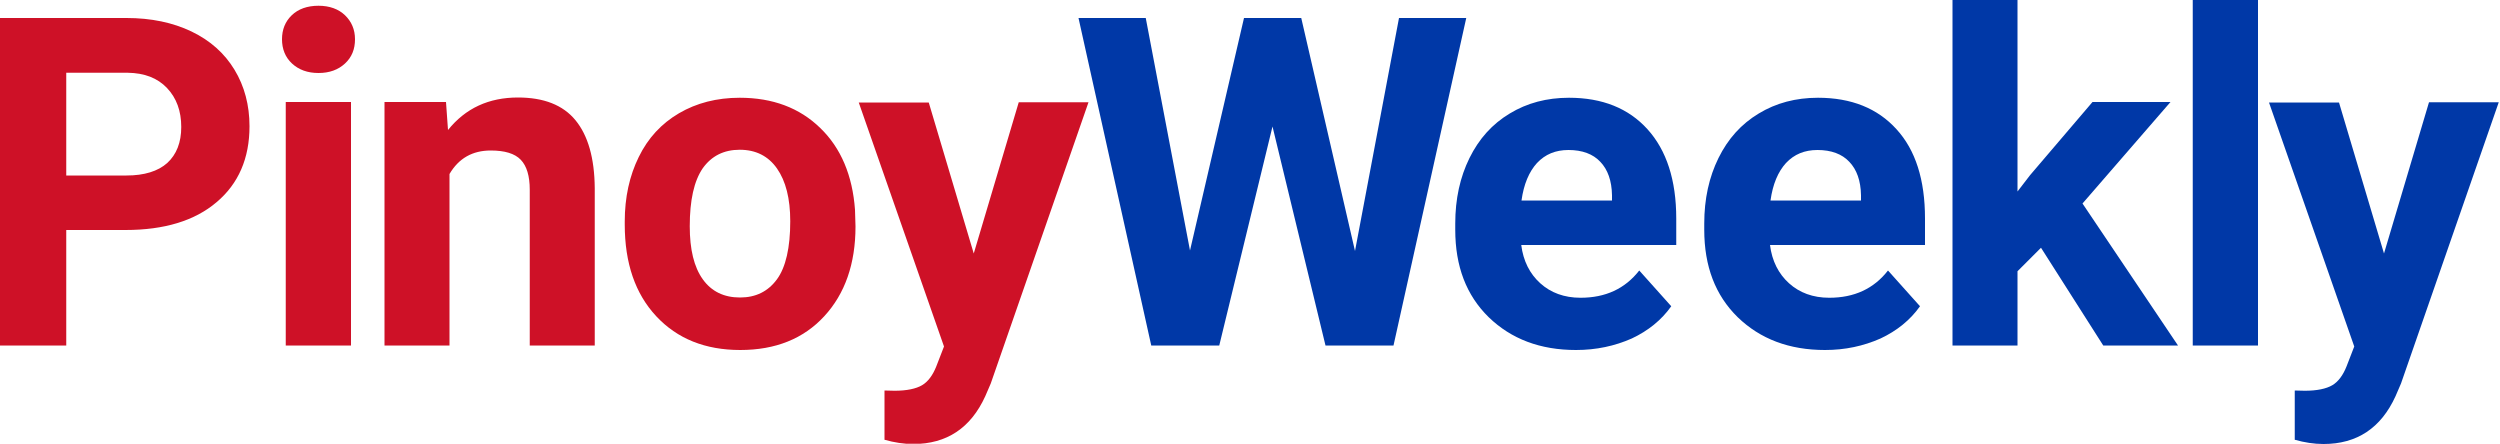 <svg xmlns="http://www.w3.org/2000/svg" xml:space="preserve" viewBox="0 0 1000 177.5">
  <path fill="#ce1127" d="M26.5 92v46.2h-27V7.2h51.1c9.8 0 18.5 1.8 26 5.4 7.5 3.6 13.2 8.7 17.2 15.3 4 6.6 6 14.2 6 22.6 0 12.8-4.4 23-13.2 30.4C77.9 88.3 65.7 92 50.2 92H26.5zm0-21.8h24.1c7.1 0 12.6-1.7 16.3-5 3.7-3.4 5.6-8.2 5.6-14.4 0-6.4-1.9-11.6-5.7-15.6-3.8-4-9-6-15.7-6.1H26.5v41.1zm86.3-54.5c0-3.9 1.3-7.1 3.9-9.6 2.6-2.5 6.2-3.8 10.7-3.8 4.4 0 8 1.3 10.6 3.8 2.6 2.5 4 5.7 4 9.6 0 4-1.3 7.2-4 9.7-2.7 2.5-6.2 3.8-10.6 3.8-4.4 0-7.9-1.3-10.6-3.8-2.7-2.5-4-5.8-4-9.7zm27.6 122.5h-26.1V40.8h26.1v97.4zm38-97.4.8 11.2c7-8.7 16.3-13 28-13 10.3 0 18 3 23 9.1s7.6 15.1 7.7 27.2v62.9h-26V75.9c0-5.5-1.2-9.5-3.6-12-2.4-2.5-6.4-3.7-12-3.7-7.3 0-12.8 3.1-16.5 9.4v68.6h-26V40.8h24.6zm71.5 47.8c0-9.7 1.9-18.3 5.6-25.8 3.7-7.6 9.1-13.4 16.1-17.5 7-4.1 15.1-6.2 24.3-6.2 13.1 0 23.9 4 32.2 12.1 8.3 8 12.9 19 13.9 32.7l.2 6.7c0 14.9-4.2 26.9-12.5 35.9S310.2 140 296.1 140c-14 0-25.2-4.5-33.6-13.5-8.4-9-12.6-21.2-12.6-36.7v-1.2zm26 1.9c0 9.3 1.7 16.3 5.2 21.2 3.5 4.9 8.5 7.3 14.9 7.3 6.3 0 11.2-2.4 14.8-7.3 3.5-4.8 5.3-12.6 5.3-23.2 0-9.1-1.8-16.1-5.3-21.1s-8.5-7.5-14.9-7.5-11.3 2.5-14.8 7.4c-3.5 5.1-5.2 12.8-5.2 23.2zm113.6 10.9 18-60.5h27.9l-39.1 112.5-2.2 5.1c-5.8 12.7-15.4 19.1-28.8 19.1-3.8 0-7.6-.6-11.5-1.7v-19.7l4 .1c4.9 0 8.6-.8 11-2.2s4.3-4 5.7-7.5l3.1-8L343.5 41h28l18 60.4z"/>
  <path fill="#0038a7" d="m542 100.4 17.6-93.2h26.9l-29.1 131h-27.2L509 50.6l-21.3 87.6h-27.2l-29.1-131h26.9l17.7 93 21.6-93h22.9l21.5 93.2zm88.4 39.6c-14.3 0-25.9-4.4-34.9-13.1-9-8.8-13.4-20.4-13.4-35v-2.5c0-9.8 1.9-18.5 5.7-26.2 3.8-7.7 9.1-13.6 16.1-17.8 6.9-4.2 14.8-6.3 23.7-6.3 13.3 0 23.8 4.2 31.4 12.6 7.6 8.4 11.5 20.3 11.5 35.7V98h-62c.8 6.4 3.4 11.5 7.6 15.3 4.2 3.8 9.6 5.8 16.1 5.8 10 0 17.8-3.6 23.5-10.9l12.8 14.3c-3.9 5.5-9.2 9.8-15.8 12.9-6.8 3-14.2 4.6-22.3 4.6zm-3-80c-5.2 0-9.3 1.7-12.6 5.2-3.2 3.5-5.3 8.5-6.2 15h36.2v-2.1c-.1-5.8-1.7-10.3-4.7-13.4-2.9-3.1-7.2-4.7-12.7-4.7zM730 140c-14.3 0-25.9-4.4-34.9-13.1-9-8.8-13.4-20.4-13.4-35v-2.5c0-9.8 1.9-18.5 5.7-26.2 3.8-7.7 9.1-13.6 16.1-17.8 6.9-4.2 14.8-6.3 23.7-6.3 13.3 0 23.8 4.2 31.4 12.6C766.2 60 770 71.9 770 87.4V98h-62c.8 6.4 3.4 11.5 7.6 15.3 4.2 3.8 9.6 5.8 16.1 5.8 10 0 17.8-3.6 23.5-10.9l12.8 14.3c-3.9 5.5-9.2 9.8-15.8 12.9-6.8 3-14.1 4.6-22.2 4.6zm-3-80c-5.2 0-9.3 1.7-12.6 5.2-3.2 3.5-5.3 8.5-6.2 15h36.2v-2.1c-.1-5.8-1.7-10.3-4.7-13.4-2.9-3.1-7.2-4.7-12.7-4.7zm89.4 39.1-9.4 9.4v29.7h-26V0h26v76.6l5-6.5 25-29.3h31.2L833 81.4l38.2 56.8h-29.9l-24.9-39.1zm86.8 39.1h-26.1V0h26.1v138.2zm50.4-36.8 18-60.5h27.9l-39.1 112.5-2.2 5.1c-5.8 12.7-15.4 19.1-28.8 19.1-3.8 0-7.6-.6-11.5-1.7v-19.7l4 .1c4.9 0 8.6-.8 11-2.2s4.3-4 5.7-7.5l3.1-8L907.6 41h28l18 60.4z"/>
</svg>
